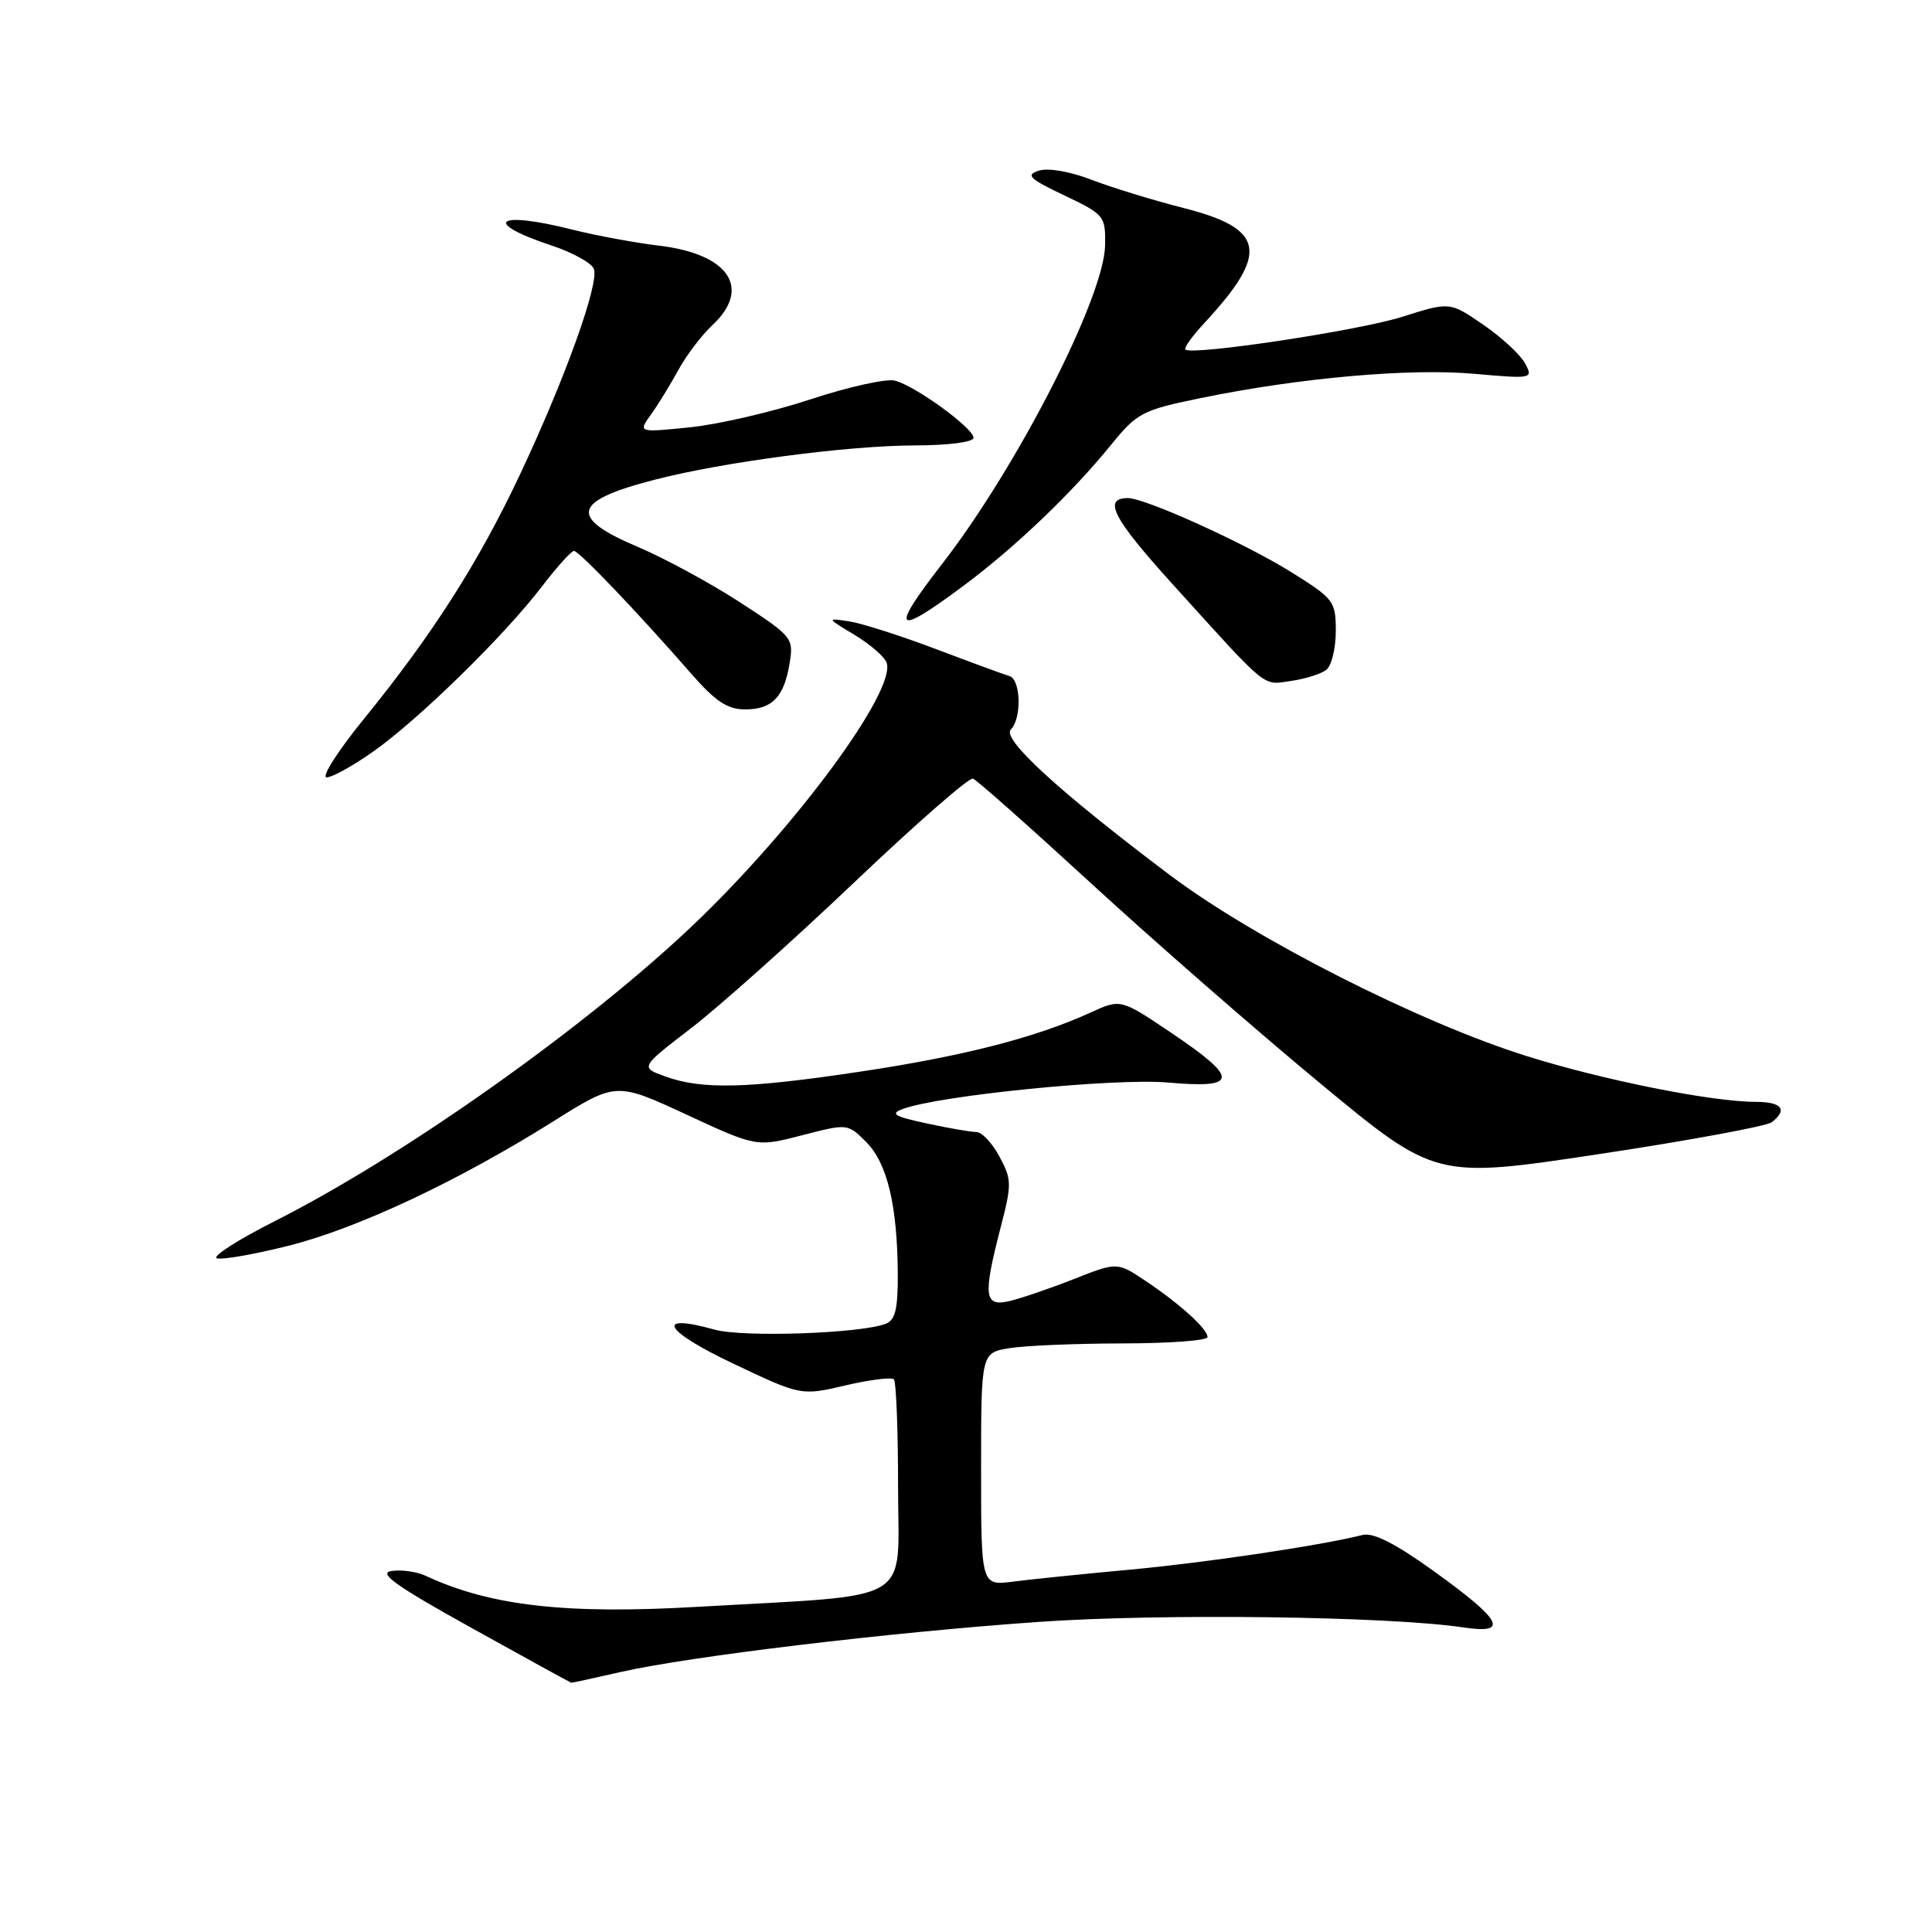 <?xml version="1.0" encoding="UTF-8" standalone="no"?>
<!DOCTYPE svg PUBLIC "-//W3C//DTD SVG 1.1//EN" "http://www.w3.org/Graphics/SVG/1.1/DTD/svg11.dtd" >
<svg xmlns="http://www.w3.org/2000/svg" xmlns:xlink="http://www.w3.org/1999/xlink" version="1.1" viewBox="0 0 256 256">
 <g >
 <path fill="currentColor"
d=" M 82.19 221.56 C 91.30 219.48 117.81 216.30 137.50 214.92 C 153.77 213.77 183.97 214.16 193.88 215.64 C 200.04 216.56 199.09 214.74 189.99 208.19 C 184.91 204.53 181.97 203.04 180.56 203.39 C 174.88 204.81 159.90 207.04 149.82 207.98 C 143.59 208.55 136.59 209.27 134.25 209.57 C 130.00 210.12 130.00 210.12 130.00 194.69 C 130.00 179.26 130.00 179.26 133.75 178.64 C 135.81 178.30 142.56 178.02 148.75 178.01 C 154.94 178.00 160.00 177.63 160.00 177.17 C 160.00 176.08 156.38 172.80 151.77 169.71 C 148.04 167.22 148.04 167.22 142.27 169.49 C 139.10 170.74 135.26 172.05 133.75 172.40 C 130.40 173.18 130.23 171.77 132.59 162.64 C 134.08 156.91 134.07 156.28 132.43 153.25 C 131.47 151.46 130.10 150.00 129.39 150.00 C 128.68 150.00 125.71 149.49 122.80 148.86 C 118.50 147.94 117.90 147.58 119.61 146.95 C 124.49 145.14 147.73 142.83 154.75 143.44 C 164.13 144.27 164.24 142.95 155.25 136.89 C 148.50 132.34 148.50 132.34 144.50 134.17 C 137.25 137.48 127.69 139.94 114.10 141.98 C 99.05 144.25 93.03 144.40 88.16 142.64 C 84.82 141.43 84.82 141.43 91.56 136.25 C 95.27 133.40 104.99 124.72 113.16 116.95 C 121.32 109.19 128.42 102.98 128.92 103.17 C 129.43 103.35 136.51 109.64 144.67 117.13 C 152.83 124.63 166.41 136.49 174.85 143.48 C 190.20 156.19 190.20 156.19 211.85 152.93 C 223.76 151.13 234.06 149.23 234.75 148.71 C 236.93 147.05 236.11 146.00 232.63 146.00 C 226.82 146.00 212.38 143.11 202.24 139.92 C 187.99 135.44 166.21 124.38 155.00 115.94 C 140.29 104.86 132.70 97.90 133.94 96.66 C 135.41 95.19 135.27 90.02 133.75 89.58 C 133.06 89.38 128.68 87.77 124.00 86.00 C 119.33 84.23 114.15 82.58 112.50 82.33 C 109.50 81.88 109.50 81.88 113.21 84.11 C 115.25 85.34 117.17 86.99 117.47 87.78 C 118.86 91.40 105.49 109.56 91.91 122.51 C 77.71 136.03 53.59 153.12 36.50 161.76 C 31.55 164.26 28.05 166.50 28.73 166.73 C 29.41 166.96 33.68 166.21 38.23 165.07 C 47.42 162.75 60.68 156.52 73.31 148.59 C 81.63 143.37 81.63 143.37 90.94 147.68 C 100.24 151.99 100.24 151.99 106.28 150.43 C 112.31 148.87 112.32 148.87 114.77 151.32 C 117.55 154.10 118.89 159.65 118.96 168.64 C 118.99 173.43 118.64 174.92 117.36 175.41 C 114.01 176.70 98.43 177.23 94.68 176.18 C 86.70 173.96 87.92 176.29 97.00 180.61 C 106.13 184.95 106.13 184.95 112.00 183.58 C 115.23 182.82 118.13 182.46 118.44 182.77 C 118.75 183.08 119.00 189.51 119.00 197.07 C 119.00 212.81 121.64 211.23 92.50 212.91 C 74.94 213.93 64.96 212.79 56.40 208.80 C 55.24 208.26 53.22 207.97 51.90 208.16 C 50.04 208.42 52.41 210.12 62.50 215.72 C 69.65 219.69 75.58 222.95 75.69 222.97 C 75.79 222.99 78.72 222.35 82.19 221.56 Z  M 49.57 99.50 C 55.59 95.23 66.86 84.19 71.78 77.75 C 73.78 75.14 75.70 73.00 76.05 73.00 C 76.72 73.00 84.51 81.15 91.61 89.29 C 94.81 92.95 96.40 94.00 98.74 94.00 C 102.34 94.00 103.91 92.35 104.64 87.81 C 105.17 84.56 104.95 84.29 98.10 79.84 C 94.20 77.30 88.08 73.98 84.50 72.46 C 75.28 68.55 75.82 66.39 86.73 63.57 C 95.81 61.22 112.34 59.04 121.25 59.02 C 125.71 59.01 129.00 58.58 129.00 58.01 C 129.00 56.73 121.25 51.10 118.56 50.43 C 117.43 50.15 112.41 51.26 107.41 52.91 C 102.42 54.56 95.23 56.23 91.44 56.62 C 84.54 57.32 84.54 57.32 86.27 54.91 C 87.22 53.59 88.85 50.92 89.90 49.00 C 90.95 47.08 92.97 44.41 94.40 43.08 C 99.62 38.20 96.59 33.66 87.38 32.56 C 84.15 32.17 78.96 31.21 75.86 30.43 C 65.76 27.87 63.72 29.42 73.08 32.53 C 75.87 33.45 78.39 34.85 78.69 35.63 C 79.42 37.54 74.91 50.10 68.94 62.79 C 63.44 74.48 57.35 84.03 48.23 95.25 C 44.76 99.51 42.54 103.00 43.29 103.00 C 44.04 103.00 46.86 101.43 49.57 99.50 Z  M 175.75 88.75 C 176.44 88.20 177.00 85.90 177.00 83.62 C 177.00 79.67 176.75 79.34 171.13 75.83 C 165.02 72.01 151.77 66.00 149.45 66.00 C 146.10 66.00 147.47 68.67 155.19 77.20 C 168.24 91.62 167.21 90.77 171.06 90.23 C 172.95 89.96 175.06 89.30 175.75 88.75 Z  M 127.64 77.64 C 134.46 72.57 141.98 65.39 147.20 58.97 C 150.69 54.68 151.33 54.34 159.19 52.73 C 172.19 50.06 186.76 48.77 195.34 49.53 C 203.07 50.21 203.17 50.19 202.08 48.15 C 201.47 47.01 198.98 44.70 196.54 43.03 C 192.11 39.98 192.11 39.98 185.80 41.98 C 180.02 43.81 158.07 47.12 157.07 46.32 C 156.83 46.13 157.99 44.51 159.64 42.74 C 168.21 33.49 167.63 30.31 156.86 27.57 C 152.81 26.54 147.31 24.85 144.63 23.82 C 141.82 22.73 138.88 22.22 137.66 22.61 C 135.86 23.18 136.36 23.67 141.02 25.89 C 146.34 28.42 146.50 28.62 146.43 32.50 C 146.32 39.36 134.80 61.87 124.83 74.73 C 117.85 83.73 118.52 84.43 127.64 77.64 Z "/>
</g>
</svg>